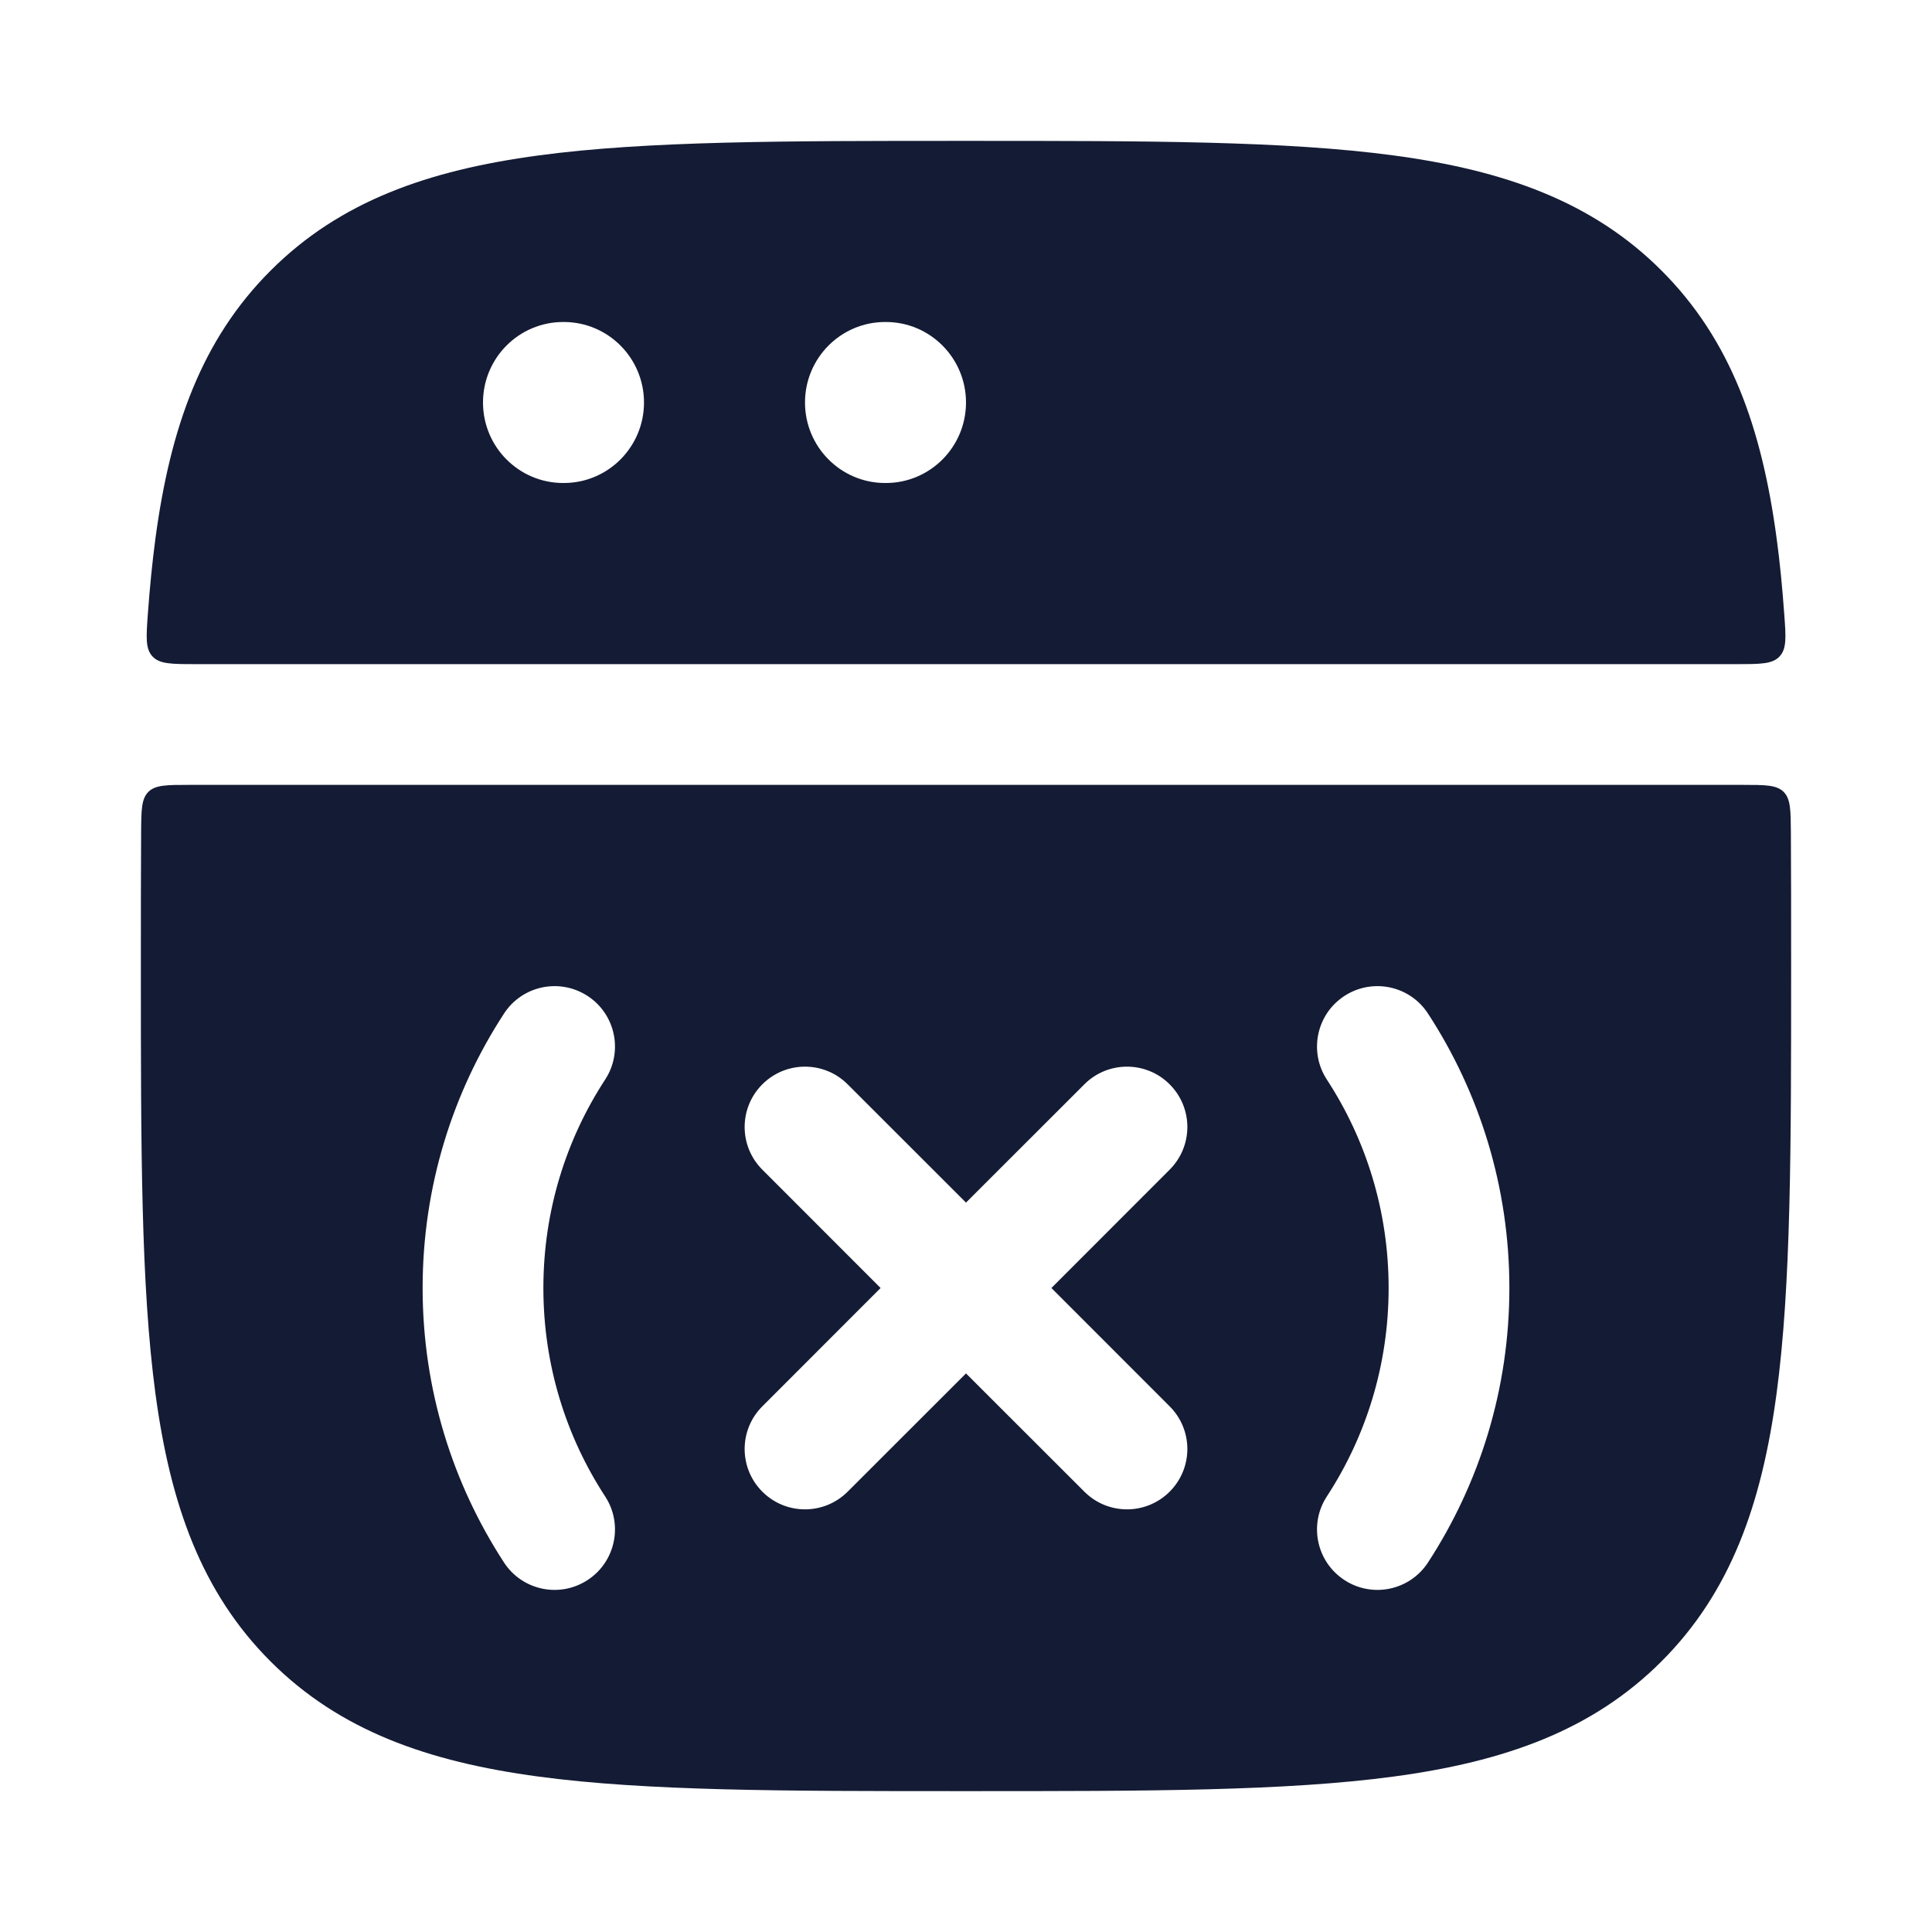<svg width="24" height="24" viewBox="0 0 24 24" fill="none" xmlns="http://www.w3.org/2000/svg">
<path fill-rule="evenodd" clip-rule="evenodd" d="M12.058 1.75H11.944C9.753 1.75 8.032 1.75 6.689 1.931C5.312 2.116 4.22 2.503 3.362 3.361C2.503 4.219 2.116 5.311 1.931 6.688C1.892 6.981 1.861 7.292 1.837 7.622C1.816 7.913 1.805 8.059 1.894 8.154C1.983 8.25 2.132 8.25 2.429 8.25H21.573C21.87 8.25 22.018 8.25 22.107 8.154C22.196 8.059 22.186 7.913 22.164 7.622C22.14 7.292 22.11 6.981 22.07 6.688C21.885 5.311 21.498 4.219 20.64 3.361C19.782 2.503 18.689 2.116 17.313 1.931C15.969 1.75 14.249 1.75 12.058 1.75ZM22.247 10.342C22.245 10.064 22.244 9.924 22.157 9.837C22.069 9.75 21.929 9.75 21.649 9.75H2.351C2.071 9.75 1.931 9.75 1.843 9.837C1.756 9.924 1.755 10.064 1.753 10.342C1.75 10.846 1.75 11.379 1.75 11.943V11.943V12.057C1.75 14.248 1.75 15.969 1.931 17.312C2.116 18.689 2.503 19.781 3.361 20.639C4.219 21.497 5.311 21.884 6.688 22.069C8.031 22.25 9.752 22.25 11.943 22.25H12.057C14.248 22.25 15.969 22.25 17.312 22.069C18.689 21.884 19.781 21.497 20.639 20.639C21.497 19.781 21.884 18.689 22.069 17.312C22.25 15.969 22.25 14.248 22.25 12.057V11.943C22.25 11.379 22.25 10.846 22.247 10.342ZM6 5C6 4.448 6.446 4 6.996 4H7.004C7.554 4 8 4.448 8 5C8 5.552 7.554 6 7.004 6H6.996C6.446 6 6 5.552 6 5ZM10.995 4C10.446 4 10 4.448 10 5C10 5.552 10.446 6 10.995 6H11.005C11.554 6 12 5.552 12 5C12 4.448 11.554 4 11.005 4H10.995ZM7.299 12.372C7.646 12.598 7.744 13.063 7.518 13.41C7.032 14.154 6.75 15.043 6.75 16C6.75 16.957 7.032 17.846 7.518 18.59C7.744 18.937 7.646 19.402 7.299 19.628C6.952 19.855 6.487 19.757 6.261 19.41C5.622 18.429 5.25 17.257 5.25 16C5.25 14.743 5.622 13.571 6.261 12.591C6.487 12.243 6.952 12.146 7.299 12.372ZM16.701 12.372C17.048 12.146 17.513 12.243 17.739 12.591C18.378 13.571 18.75 14.743 18.75 16C18.75 17.257 18.378 18.429 17.739 19.41C17.513 19.757 17.048 19.855 16.701 19.628C16.354 19.402 16.256 18.937 16.482 18.59C16.968 17.846 17.25 16.957 17.25 16C17.25 15.043 16.968 14.154 16.482 13.41C16.256 13.063 16.354 12.598 16.701 12.372ZM12 14.939L10.53 13.47C10.237 13.177 9.763 13.177 9.47 13.47C9.177 13.763 9.177 14.237 9.47 14.53L10.939 16L9.47 17.47C9.177 17.763 9.177 18.237 9.47 18.53C9.763 18.823 10.237 18.823 10.53 18.53L12 17.061L13.47 18.53C13.763 18.823 14.237 18.823 14.53 18.53C14.823 18.237 14.823 17.763 14.53 17.47L13.061 16L14.53 14.53C14.823 14.237 14.823 13.763 14.53 13.47C14.237 13.177 13.763 13.177 13.47 13.47L12 14.939Z" fill="#141B34"/>
</svg>
